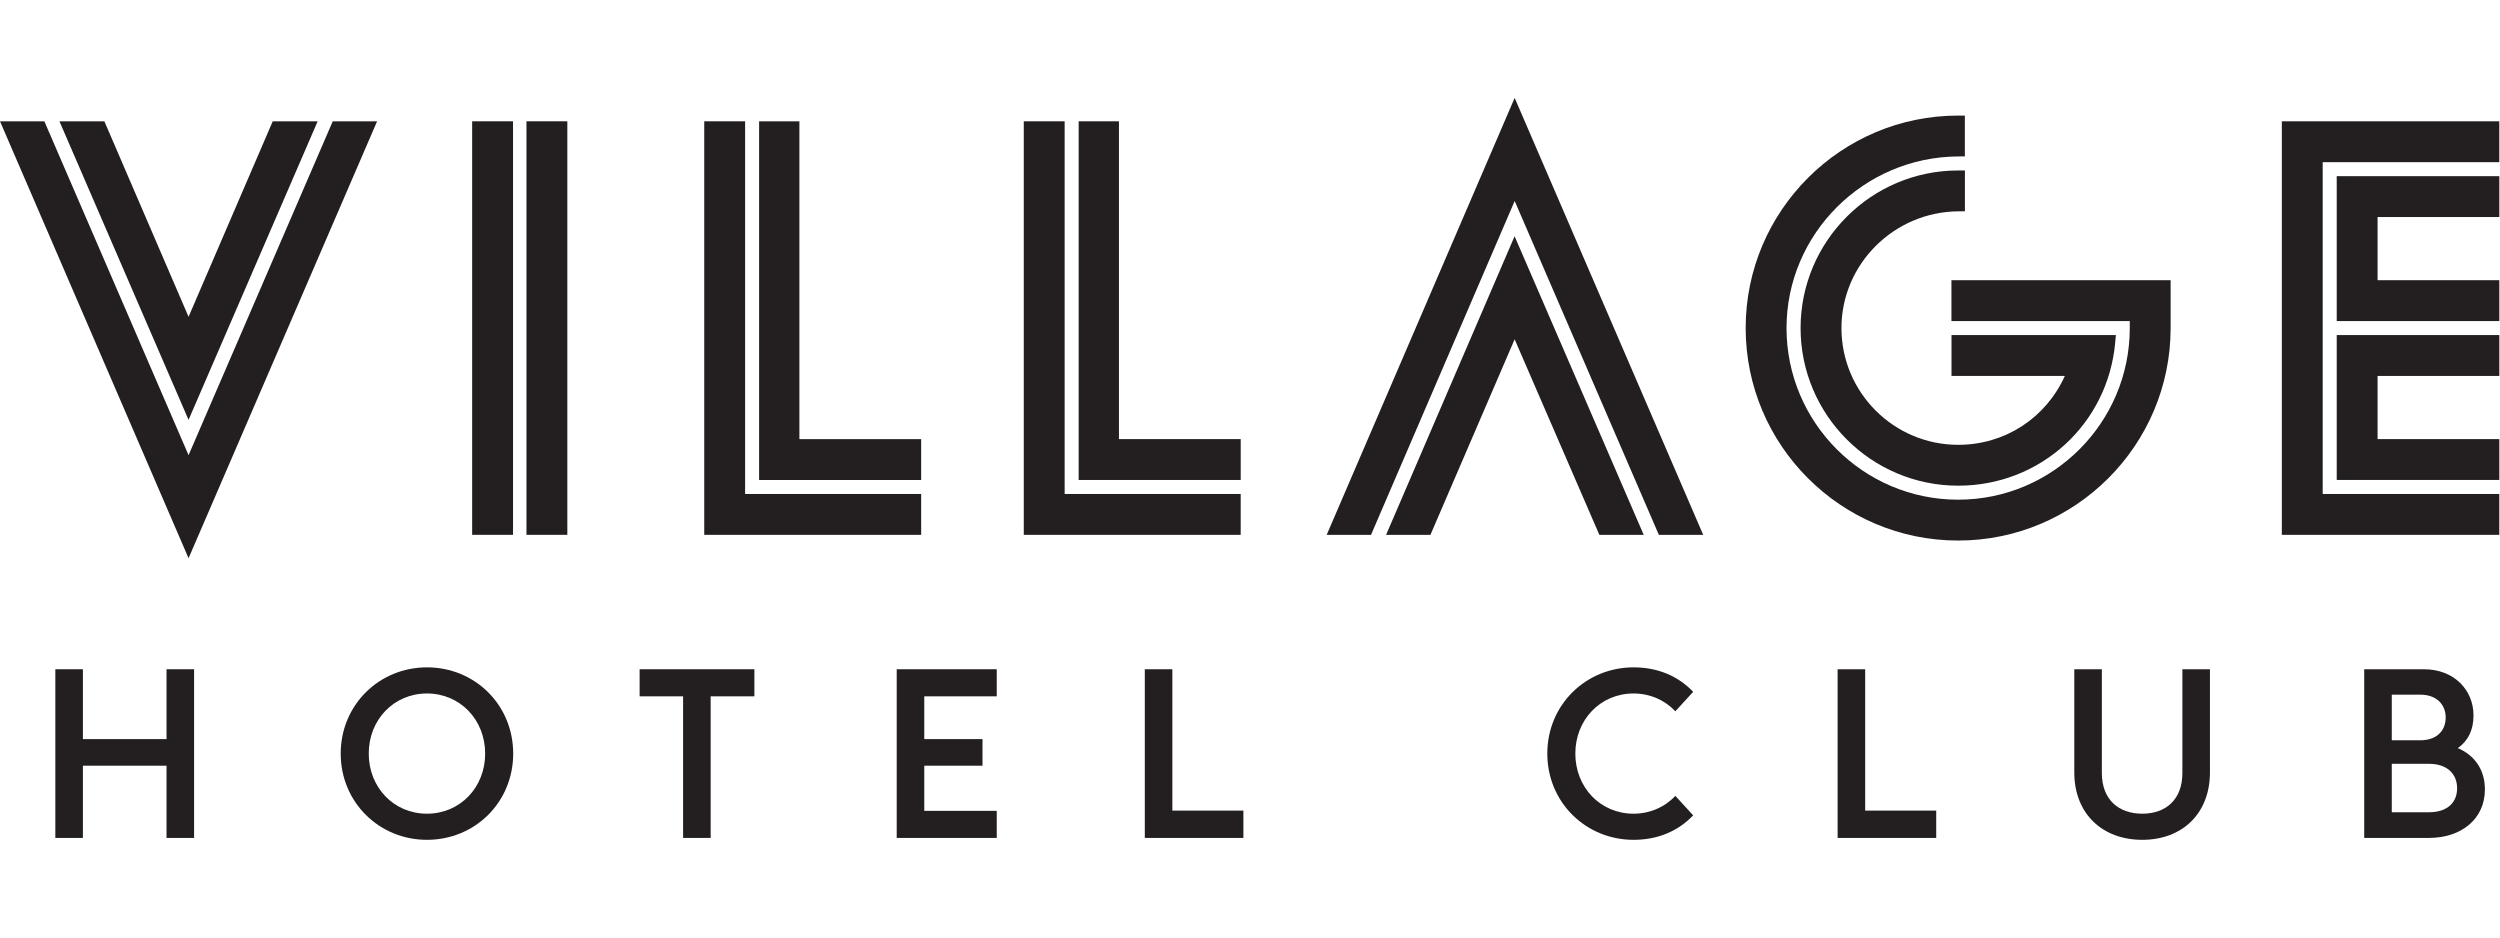 <svg width="240" height="90" viewBox="0 0 346.667 102.907" xml:space="preserve" xmlns="http://www.w3.org/2000/svg"><g transform="matrix(1.333 0 0 -1.333 0 102.91)"><g transform="scale(.1)"><g clip-path="url(#clipPath20)" fill="#231f20"><path d="m173.23 177.45v-72.668h-86.992v72.668h-28.676v-175.47h28.676v75.137h86.992v-75.137h28.668v175.47h-28.668"/><path d="m354.43 89.719c0 50.676 40.039 89.707 89.718 89.707 49.922 0 89.711-39.031 89.711-89.707 0-50.672-39.789-89.715-89.711-89.715-49.679 0-89.718 39.043-89.718 89.715m150.27 0c0 35.09-25.953 62.527-60.551 62.527-34.601 0-60.558-27.437-60.558-62.527 0-35.098 25.957-62.531 60.558-62.531 34.598 0 60.551 27.434 60.551 62.531"/><path d="m665.37 177.45v-28.176h45.231v-147.29h28.668v147.29h45.484v28.176h-119.38"/><path d="m932.81 177.45v-175.47h104.07v28.172h-75.396v46.965h60.566v27.664h-60.566v44.492h75.396v28.176h-104.07"/><path d="m1190.9 177.45v-175.47h102.56v28.418h-73.89v147.05h-28.67"/><path d="m1609.6 89.719c0 50.676 40.04 89.707 89.72 89.707 24.7 0 45.96-8.645 62.03-25.449l-18.55-20.262c-10.86 11.621-26.43 18.531-43.48 18.531-34.6 0-60.56-27.437-60.56-62.527 0-35.098 25.96-62.531 60.56-62.531 17.05 0 32.62 6.926 43.48 18.547l18.55-20.274c-16.07-16.809-37.33-25.457-62.03-25.457-49.68 0-89.72 39.043-89.72 89.715"/><path d="m1911.6 177.45v-175.47h102.57v28.418h-73.9v147.05h-28.67"/><path d="m2157.8 70.195v107.26h28.68v-108c0-27.195 17.04-42.266 42.01-42.266 24.96 0 41.76 15.07 41.76 42.266v108h28.67v-107.26c0-43.25-29.16-70.191-70.43-70.191-41.28 0-70.69 26.941-70.69 70.191"/><path d="m2459.4 177.45h62.04c31.87 0 51.65-21.992 51.65-47.949 0-15.82-5.94-26.691-16.31-34.094 16.31-6.93 28.17-21.258 28.17-43.016 0-30.644-24.47-50.418-58.33-50.418h-67.22zm58.33-73.894c17.55 0 26.43 10.379 26.43 23.726 0 12.856-8.88 23.723-26.43 23.723h-29.66v-47.449zm8.89-74.883c19.78 0 29.42 10.625 29.42 24.961 0 14.336-9.64 25.449-29.42 25.449h-38.55v-50.41h38.55"/><path d="m330.45 747.46h-46.726l-87.575-203.38-87.57 203.38h-46.742l134.31-310.59 134.3 310.59"/><path d="m196.15 400.14-150.01 347.32h-46.141l196.15-454.52 196.13 454.52h-46.133l-150-347.32"/><path d="m491.17 317.28h42.512v430.19h-42.512z"/><path d="m547.66 317.28h42.512v430.19h-42.512z"/><path d="m775.1 747.46h-42.508v-430.19h225.65v42.508h-183.14v387.68"/><path d="m831.59 747.46h-41.922v-373.11h168.57v42.512h-126.65v330.6"/><path d="m1107.5 747.46h-42.51v-430.19h225.65v42.508h-183.14v387.68"/><path d="m1164 747.46h-41.91v-373.11h168.57v42.512h-126.66v330.6"/><path d="m1441.9 317.27h46.13l87.59 203.42 88.13-203.42h46.14l-134.31 310.62-133.68-310.62"/><path d="m1380.1 317.27h46.13l149.43 347.3 149.98-347.3h46.13l-196.13 454.54-195.54-454.54"/><path d="m2037.1 653.81 6.92 0.054v42.453h-6.98c-90.4 0-163.96-73.55-163.96-163.95 0-90.41 73.56-163.96 163.96-163.96 85.56 0 155.78 64.082 163.34 149.06l0.67 7.609h-170.99v-42.508h117.92c-19.82-43.851-62.36-71.648-110.94-71.648-66.97 0-121.45 54.48-121.45 121.45 0 66.402 54.51 120.88 121.51 121.44"/><path d="m2030 539.65h185.51v-7.277c0-98.453-80.09-178.53-178.53-178.53s-178.53 80.078-178.53 178.53c0 97.871 80.1 177.96 178.57 178.53l6.94 0.039v42.469h-6.98c-121.88 0-221.04-99.16-221.04-221.04 0-121.88 99.16-221.04 221.04-221.04s221.04 99.16 221.04 221.04v49.789h-228.02v-42.512"/><path d="m2430.8 539.65h169.15v42.512h-126.65v65.711h126.65v42.504h-169.15v-150.73"/><path d="m2373.7 747.46v-430.19h226.23v42.508h-183.72v345.16h183.72v42.52h-226.23"/><path d="m2430.8 374.37h169.15v42.496h-126.65v65.707h126.65v42.516h-169.15v-150.72"/></g></g></g></svg>
